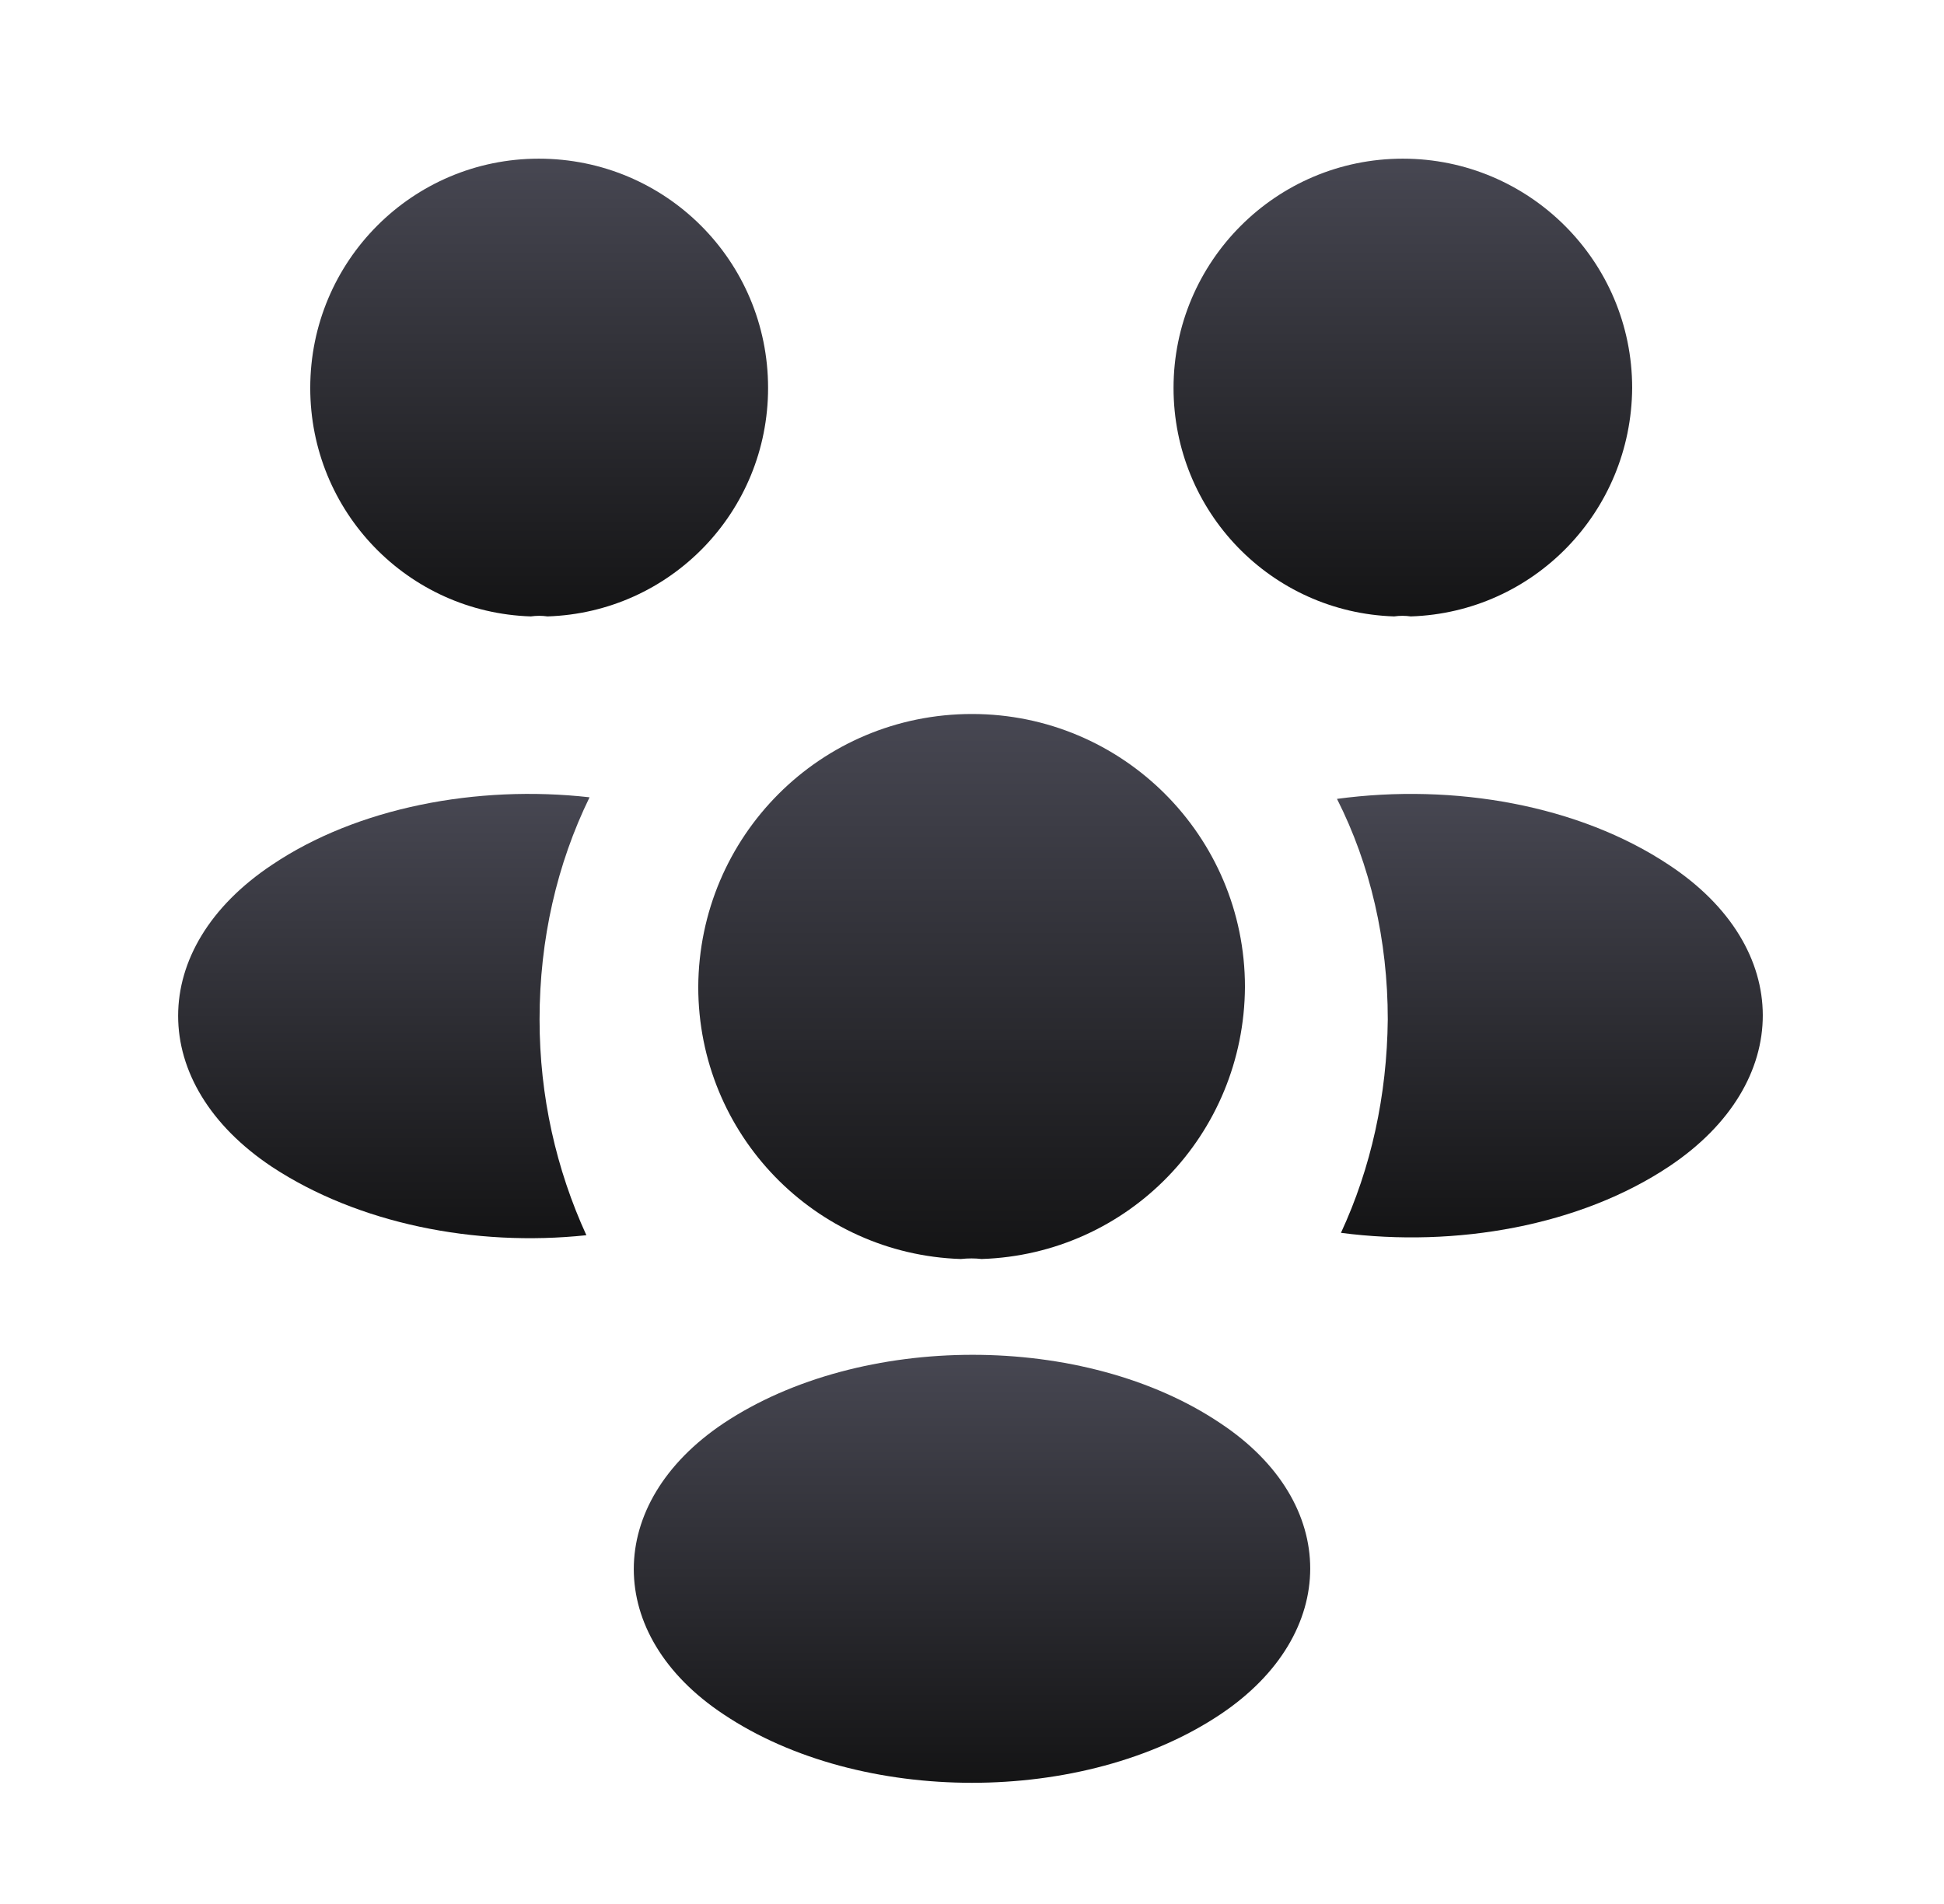 <svg width="49" height="48" viewBox="0 0 49 48" fill="none" xmlns="http://www.w3.org/2000/svg">
<path d="M35.56 15.54C35.42 15.52 35.28 15.52 35.14 15.54C32.04 15.44 29.58 12.9 29.58 9.78C29.58 6.6 32.16 4 35.36 4C38.54 4 41.14 6.58 41.14 9.78C41.12 12.9 38.66 15.44 35.56 15.54Z" fill="url(#paint0_linear_211_6577)"/>
<path d="M42.08 29.4C39.84 30.9 36.7 31.46 33.8 31.08C34.56 29.44 34.96 27.62 34.98 25.7C34.98 23.7 34.54 21.8 33.7 20.14C36.66 19.74 39.8 20.3 42.06 21.8C45.22 23.88 45.22 27.3 42.08 29.4Z" fill="url(#paint1_linear_211_6577)"/>
<path d="M13.38 15.54C13.52 15.52 13.66 15.52 13.8 15.54C16.9 15.44 19.36 12.9 19.36 9.78C19.36 6.58 16.78 4 13.58 4C10.4 4 7.82 6.58 7.82 9.78C7.82 12.9 10.28 15.44 13.38 15.54Z" fill="url(#paint2_linear_211_6577)"/>
<path d="M13.6 25.7C13.6 27.64 14.02 29.48 14.78 31.14C11.96 31.44 9.02 30.84 6.86 29.42C3.7 27.32 3.7 23.9 6.86 21.8C9 20.36 12.02 19.78 14.86 20.1C14.04 21.78 13.6 23.68 13.6 25.7Z" fill="url(#paint3_linear_211_6577)"/>
<path d="M24.74 31.74C24.58 31.72 24.4 31.72 24.22 31.74C20.54 31.62 17.6 28.6 17.6 24.88C17.62 21.08 20.68 18 24.5 18C28.3 18 31.38 21.08 31.38 24.88C31.36 28.6 28.44 31.62 24.74 31.74Z" fill="url(#paint4_linear_211_6577)"/>
<path d="M18.24 35.88C15.22 37.9 15.22 41.22 18.24 43.22C21.68 45.52 27.32 45.52 30.76 43.22C33.78 41.2 33.78 37.88 30.76 35.88C27.34 33.58 21.7 33.58 18.24 35.88Z" fill="url(#paint5_linear_211_6577)"/>
<defs>
<linearGradient id="paint0_linear_211_6577" x1="35.36" y1="4" x2="35.36" y2="15.54" gradientUnits="userSpaceOnUse">
<stop stop-color="#474752"/>
<stop offset="1" stop-color="#141415"/>
</linearGradient>
<linearGradient id="paint1_linear_211_6577" x1="39.066" y1="20.015" x2="39.066" y2="31.195" gradientUnits="userSpaceOnUse">
<stop stop-color="#474752"/>
<stop offset="1" stop-color="#141415"/>
</linearGradient>
<linearGradient id="paint2_linear_211_6577" x1="13.59" y1="4" x2="13.59" y2="15.54" gradientUnits="userSpaceOnUse">
<stop stop-color="#474752"/>
<stop offset="1" stop-color="#141415"/>
</linearGradient>
<linearGradient id="paint3_linear_211_6577" x1="9.675" y1="20.014" x2="9.675" y2="31.215" gradientUnits="userSpaceOnUse">
<stop stop-color="#474752"/>
<stop offset="1" stop-color="#141415"/>
</linearGradient>
<linearGradient id="paint4_linear_211_6577" x1="24.49" y1="18" x2="24.49" y2="31.74" gradientUnits="userSpaceOnUse">
<stop stop-color="#474752"/>
<stop offset="1" stop-color="#141415"/>
</linearGradient>
<linearGradient id="paint5_linear_211_6577" x1="24.5" y1="34.155" x2="24.5" y2="44.945" gradientUnits="userSpaceOnUse">
<stop stop-color="#474752"/>
<stop offset="1" stop-color="#141415"/>
</linearGradient>
</defs>
</svg>

